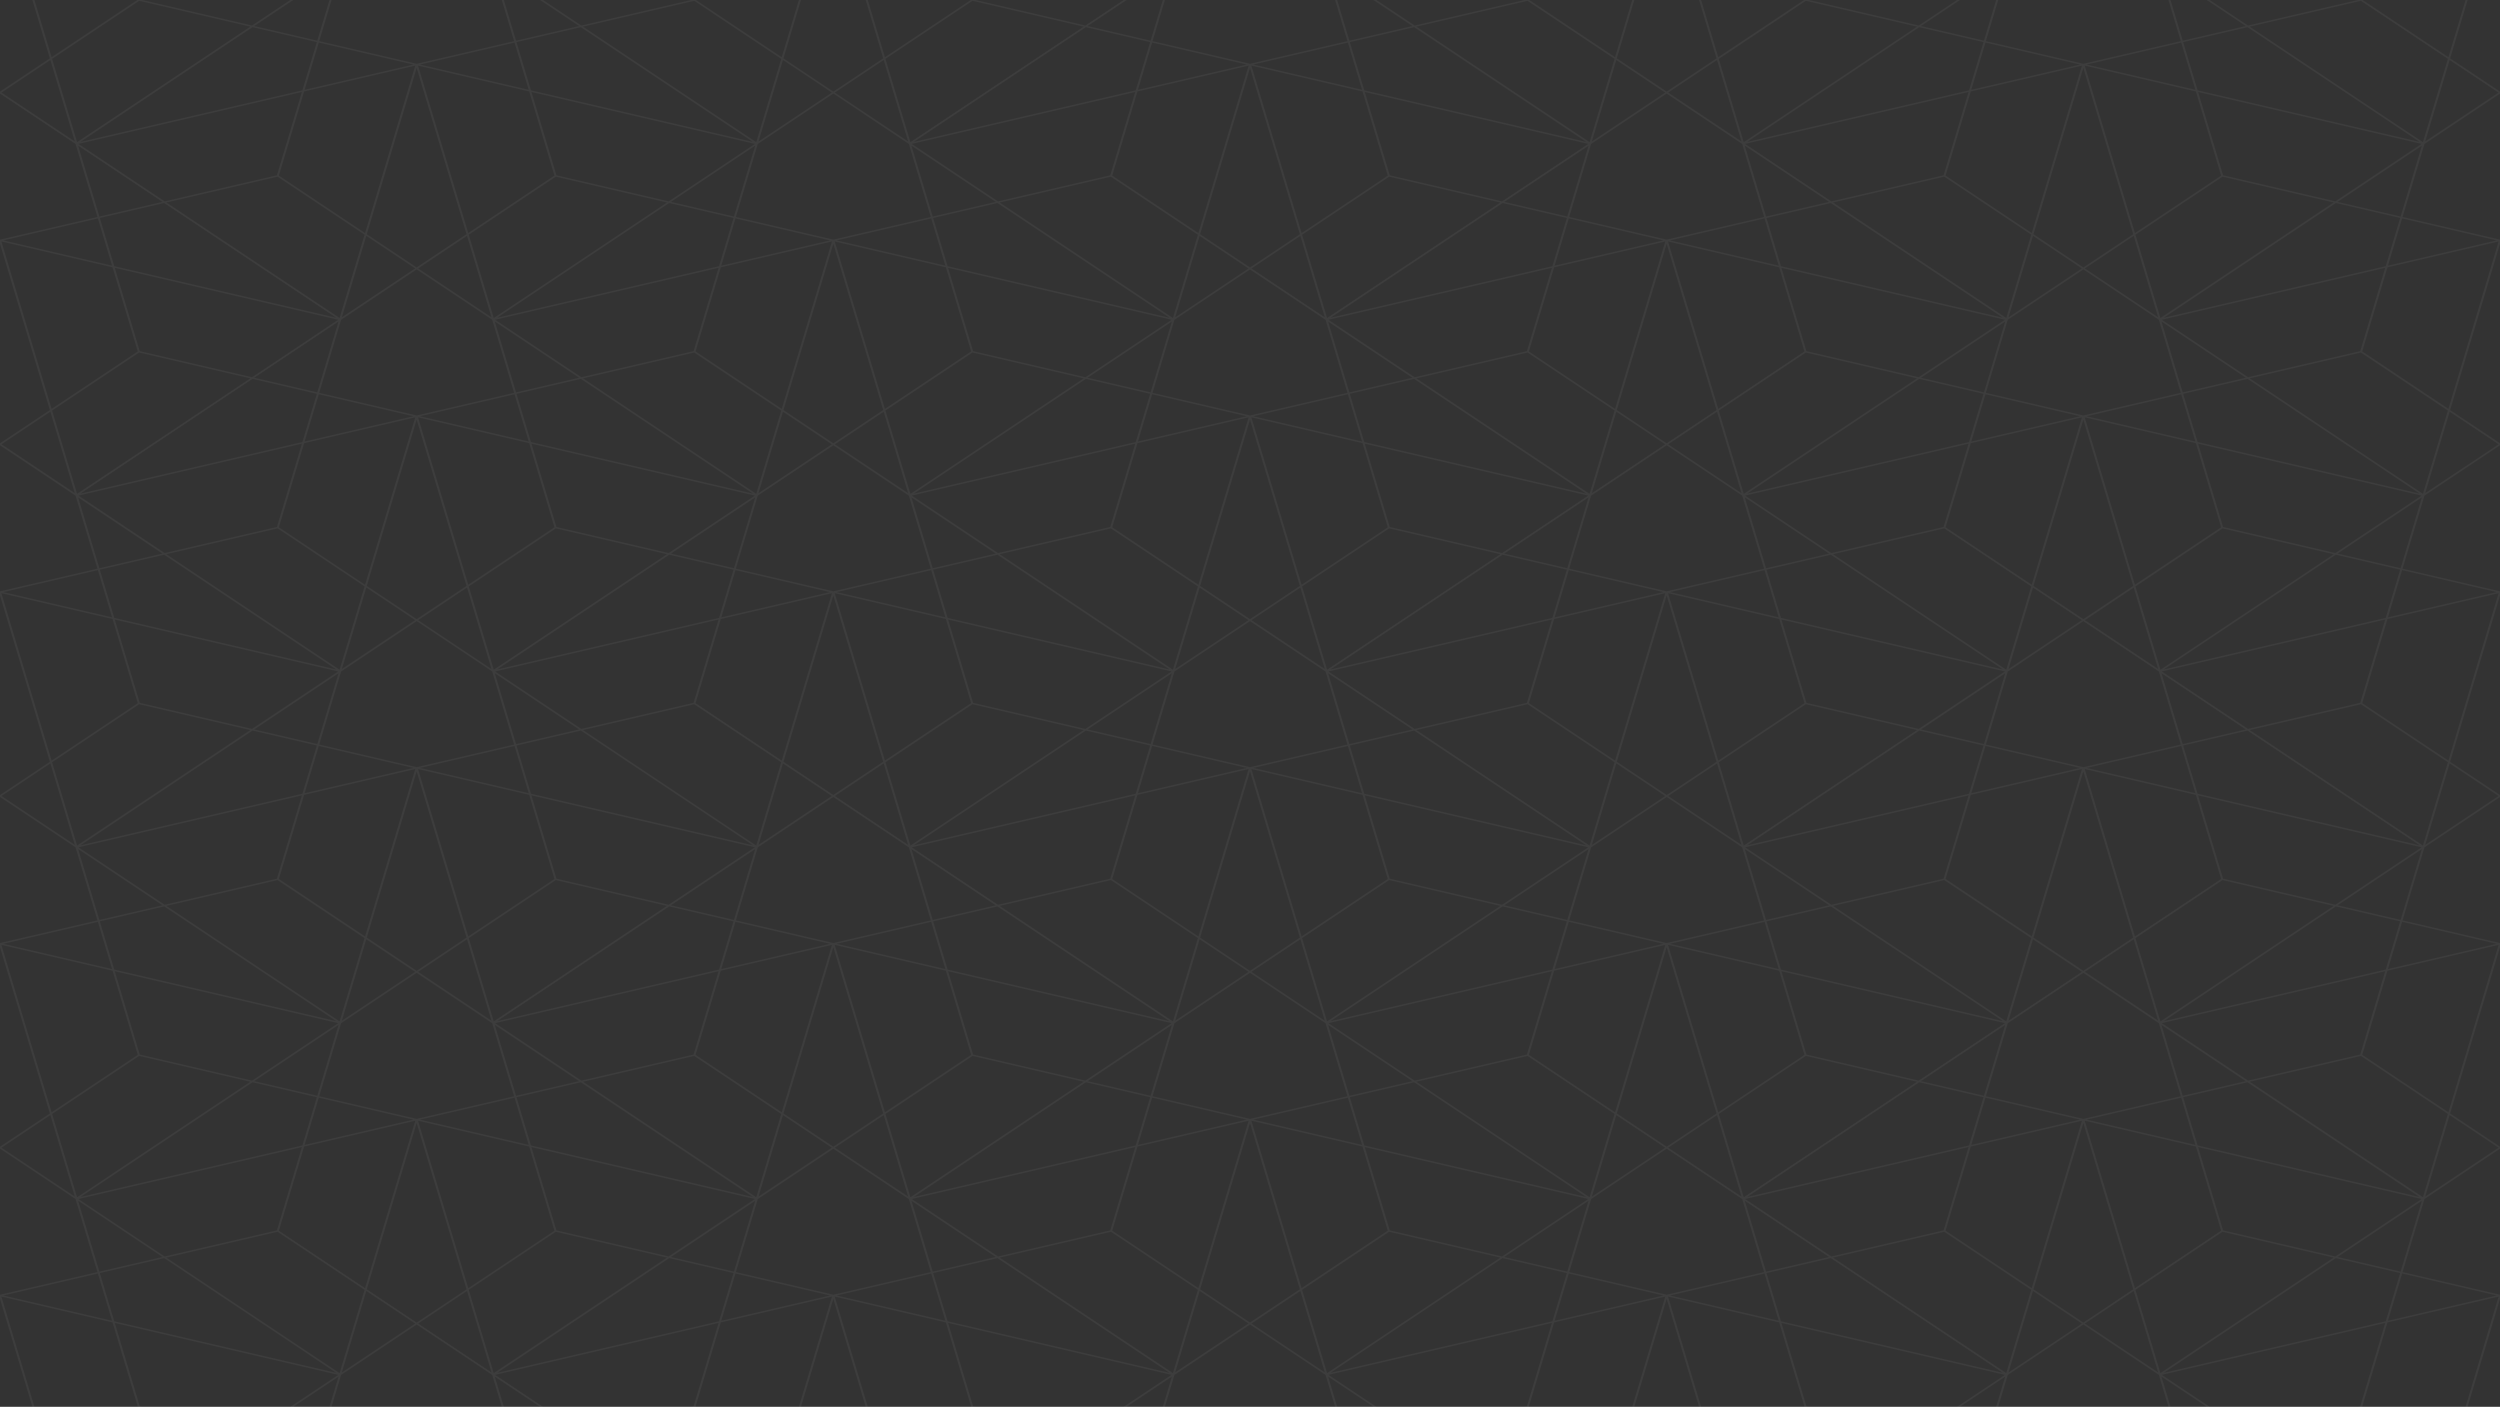 <svg xmlns="http://www.w3.org/2000/svg" width="1920" height="1080.422" viewBox="0 0 1920 1080.422"><rect x="0" y="0" width="1920" height="1080.422" fill="#333333" stroke="none"/><defs><style>.a{opacity:0.05;}.b{fill:#fff;}</style></defs><g class="a"><path class="b" d="M1541.972,1056.032a.544.544,0,0,0,.1-.133s.008-.009.011-.014L1600,1017.275l57.913,38.609a.165.165,0,0,0,.011.014.547.547,0,0,0,.1.133l7.316,24.391h1.637l-6.933-23.113,34.67,23.113h2.375l-36.786-24.525,171.515-39.853-19.171,63.923-1.959.455h3.829l-.307-.205,19.37-64.582L1918.9,995.81l-25.377,84.613h1.638L1920,997.606v-3.3h-.01a1,1,0,0,0-.1,0l-74.7-17.358,16.786-55.964a.579.579,0,0,0,.1-.134.1.1,0,0,1,.01-.013L1920,882.222v-1.583l-38.276-25.519L1920,727.5v-3.3a.834.834,0,0,0-.115,0l-74.7-17.357,16.786-55.964a.565.565,0,0,0,.1-.133c0-.005.009-.01.012-.015L1920,612.116v-1.583l-38.276-25.518L1920,457.394v-3.3a1.113,1.113,0,0,0-.117,0l-74.7-17.357,16.786-55.964a.587.587,0,0,0,.1-.133c0-.005.008-.009.01-.015L1920,342.011v-1.583l-38.276-25.518L1920,187.289v-3.3a.975.975,0,0,0-.116,0l-74.7-17.357,16.786-55.964a.578.578,0,0,0,.1-.134s.008-.009.01-.014L1920,71.9V70.322L1881.724,44.8,1895.162,0h-1.638l-13.165,43.894L1814.521,0h-3.827l-84.241,19.575L1697.092,0h-2.374l29.974,19.984-48.348,11.235L1666.981,0h-1.637l9.47,31.574-74.7,17.357c-.037,0-.076,0-.114,0a1.18,1.18,0,0,0-.12,0l-74.7-17.357L1534.656,0h-1.637l-9.363,31.218-48.348-11.235L1505.282,0h-2.375l-29.361,19.575L1389.307,0h-3.827l-65.839,43.894L1306.476,0h-1.638l13.438,44.8L1280,70.322,1241.724,44.8,1255.162,0h-1.638l-13.165,43.894L1174.521,0h-3.827l-84.241,19.575L1057.092,0h-2.375l29.974,19.984-48.348,11.235L1026.981,0h-1.637l9.47,31.574-74.7,17.357c-.036,0-.075,0-.113,0a1.193,1.193,0,0,0-.121,0l-74.7-17.357L894.656,0h-1.637l-9.363,31.218L835.308,19.984,865.282,0h-2.374L833.547,19.575,749.306,0h-3.827L679.641,43.894,666.476,0h-1.638l13.438,44.8L640,70.322,601.725,44.8,615.162,0h-1.638L600.359,43.894,534.52,0h-3.826L446.453,19.575,417.092,0h-2.374l29.974,19.984L396.344,31.218,386.981,0h-1.638l9.47,31.574-74.7,17.357c-.038,0-.077,0-.115,0s-.078,0-.115,0l-74.7-17.357L254.658,0h-1.638l-9.363,31.218L195.307,19.984,225.282,0h-2.374L193.547,19.575,109.306,0H105.48L39.641,43.894,26.476,0H24.838L38.275,44.8,0,70.322V71.9l57.913,38.611.011.013a.545.545,0,0,0,.1.133l16.786,55.966L.112,183.984c-.036,0-.074,0-.112,0v3.306L38.275,314.91,0,340.428v1.583l57.913,38.61c0,.005.008.009.011.013a.558.558,0,0,0,.1.133l16.786,55.965L.116,454.089a1.1,1.1,0,0,0-.116,0V457.4L38.275,585.015,0,610.533v1.583l57.913,38.61.011.013a.543.543,0,0,0,.1.133l16.785,55.965L.111,724.2c-.036,0-.074,0-.111,0V727.5L38.275,855.121,0,880.639v1.583l57.914,38.611s.007.008.01.013a.557.557,0,0,0,.1.133l16.786,55.966L.111,994.3c-.036,0-.074,0-.111,0v3.306l24.838,82.814h1.638L1.1,995.81l85.318,19.825,19.37,64.583-.307.205h3.83l-1.959-.455-19.172-63.923L259.693,1055.9l-36.786,24.525h2.375l34.67-23.113-6.933,23.113h1.638l7.315-24.391a.585.585,0,0,0,.1-.134s.008-.008.01-.013L320,1017.275l57.914,38.61c0,.005.008.009.01.013a.586.586,0,0,0,.1.134l7.315,24.391h1.638l-6.933-23.113,34.67,23.113h2.375L380.307,1055.9l171.515-39.854-19.172,63.923-1.959.455h3.83l-.307-.205,19.37-64.583L638.9,995.81l-25.378,84.613h1.638L640,997.609l24.838,82.814h1.638L641.1,995.81l85.318,19.825,19.37,64.583-.307.205h3.829l-1.959-.455-19.171-63.923L899.693,1055.9l-36.786,24.525h2.374l34.669-23.113-6.932,23.113h1.638l7.316-24.391a.547.547,0,0,0,.1-.133s.008-.009.011-.014L960,1017.275l57.913,38.609a.1.1,0,0,0,.011.014.546.546,0,0,0,.1.133l7.316,24.391h1.638l-6.933-23.113,34.669,23.113h2.375l-36.786-24.525,171.515-39.853-19.171,63.923-1.959.455h3.829l-.307-.205,19.369-64.582L1278.9,995.81l-25.377,84.613h1.638L1280,997.606l24.839,82.817h1.638L1281.1,995.81l85.318,19.826,19.369,64.582-.307.205h3.829l-1.959-.455-19.171-63.923,171.515,39.853-36.786,24.525h2.375l34.67-23.113-6.933,23.113h1.637Zm.619-2.066,18.737-62.472,37.485,24.99ZM243.656,841.535,195.307,830.3l64.645-43.1Zm1.187,1.5,72.516,16.85-83.38,19.374Zm0-540.211,72.516,16.85-83.38,19.375Zm-1.187-1.5-48.349-11.235,64.645-43.1ZM318.9,320.546,280.359,449.052l-66.146-44.1,19.37-64.582ZM551.822,205.727,532.65,269.651l-86.2,20.029-66.146-44.1Zm-169.935,38.26,132.055-88.04,49.37,11.472-11.094,36.99Zm517.806,1.595-66.146,44.1-86.2-20.029-19.172-63.924ZM727.782,204.408l-11.094-36.99,49.37-11.471,132.055,88.04Zm464.04,1.319-19.171,63.924-86.2,20.029-66.146-44.1Zm-169.934,38.26,132.055-88.04,49.37,11.472-11.094,36.99Zm517.806,1.595-66.146,44.1-86.2-20.029-19.172-63.924Zm-171.91-41.173-11.094-36.99,49.37-11.472,132.055,88.04Zm318.239,134.643-83.381-19.375,72.516-16.85Zm-25.974-92.06,64.644,43.1-48.348,11.235Zm26.369,93.379,19.369,64.582-66.146,44.1L1601.1,320.546ZM1660.048,787.2l64.644,43.1-48.348,11.234Zm25.974,92.06-83.381-19.374,72.516-16.851ZM320,477.063l57.913,38.61c0,.005.008.009.011.014a.544.544,0,0,0,.1.133l16.785,55.964-74.7,17.357c-.037,0-.076,0-.114,0s-.077-.005-.114,0l-74.7-17.357,16.785-55.964a.543.543,0,0,0,.1-.133c0-.005.009-.009.011-.014Zm-57.408,36.691,18.737-62.473,37.484,24.991Zm317.1-133.12-66.146,44.1L427.35,404.7,408.178,340.78ZM407.782,339.461l-11.094-36.99L446.058,291l132.055,88.04Zm-1.761,269.7-83.38-19.375,72.516-16.85ZM380.048,517.1l64.644,43.1-48.348,11.234Zm16.64,55.48L446.057,561.1l132.055,88.04-170.33-39.579Zm-16.381-56.89,171.515-39.854L532.65,539.756l-86.2,20.029Zm1.58-1.594,132.055-88.04,49.37,11.472-11.094,36.99Zm171.7-38.669L638.9,455.6,600.359,584.105l-66.146-44.1Zm.4-1.319,10.864-36.225,72.516,16.85Zm9.677-37.728-48.349-11.234,64.644-43.1Zm-51.474-10.733L379.208,514.3l-19.172-63.924,66.827-44.553ZM377.408,513.754l-56.221-37.482,37.484-24.991Zm29.009,96.723,19.37,64.582-66.146,44.1L321.1,590.652Zm1.761.409,171.515,39.854-66.146,44.1-86.2-20.029Zm105.766,85.272,49.369,11.472-11.094,36.99L381.888,784.2Zm50.9,11.828,72.516,16.85-83.38,19.375Zm-1.187-1.5-48.348-11.234,64.643-43.1ZM447.818,560.7l85.318-19.825,66.828,44.554-19.172,63.923Zm153.51,25.639,37.484,24.99-56.221,37.482Zm.4-1.319L640,457.4l38.276,127.618L640,610.533Zm270.1-244.236L852.65,404.7l-86.2,20.029-66.146-44.1Zm-169.934,38.26L833.942,291l49.37,11.471-11.094,36.99ZM900.791,514.3,767.818,425.643l85.319-19.825,66.826,44.553Zm20.537-63.014,37.485,24.991-56.221,37.482Zm-21.635,64.405-66.146,44.1-86.2-20.029-19.172-63.923ZM727.782,474.514l-11.094-36.99,49.37-11.472,132.055,88.04ZM833.943,561.1l49.369,11.472-11.094,36.989-170.33,39.579Zm50.9,11.827,72.516,16.85-83.381,19.375Zm-1.187-1.5-48.348-11.234,64.643-43.1ZM764.692,425.142l-48.348,11.234-16.3-54.332ZM726.022,474.1,642.641,454.73l72.516-16.85Zm.4,1.319,19.37,64.583-66.146,44.1L641.1,455.6ZM678.671,586.334l18.737,62.473-56.221-37.482Zm1.365-.909,66.828-44.554L832.182,560.7,699.208,649.348ZM726.022,744.21l-83.381-19.375,72.516-16.85Zm-25.974-92.06,64.644,43.1-48.348,11.234Zm16.64,55.479,49.369-11.472L898.112,784.2l-170.33-39.579Zm-16.381-56.89,171.515-39.854L852.65,674.809l-86.2,20.029Zm173.275-40.263L958.9,590.652,920.359,719.158l-66.146-44.1Zm11.6-38.692,16.786-55.964a.575.575,0,0,0,.1-.134.107.107,0,0,1,.011-.014L960,477.063l57.912,38.61a.124.124,0,0,1,.011.014.572.572,0,0,0,.1.134l16.786,55.964-74.7,17.358c-.032,0-.065,0-.1,0a1.114,1.114,0,0,0-.132,0Zm334.506-191.151-66.146,44.1-86.2-20.029-19.172-63.924Zm-171.911-41.173-11.094-36.99L1086.058,291l132.055,88.04Zm-1.76,269.7-83.381-19.375,72.516-16.85Zm-25.974-92.06,64.644,43.1-48.348,11.234Zm16.64,55.479,49.369-11.472,132.055,88.04-170.33-39.579Zm-16.381-56.89,171.514-39.854-19.171,63.923-86.2,20.029Zm1.58-1.595,132.055-88.04,49.37,11.472-11.094,36.99Zm171.7-38.668L1278.9,455.6l-38.542,128.507-66.146-44.1Zm.4-1.319,10.865-36.225,72.516,16.85Zm9.678-37.728-48.348-11.234,64.644-43.1Zm-51.474-10.733L1019.209,514.3l-19.172-63.924,66.826-44.553Zm-134.774,88.111-56.222-37.482,37.485-24.991Zm29.008,96.722,19.37,64.581-66.146,44.1L961.1,590.652Zm1.761.409,171.515,39.854-66.146,44.1-86.2-20.029Zm105.766,85.272,49.369,11.472-11.094,36.99L1021.888,784.2Zm50.9,11.828,72.516,16.85-83.381,19.375Zm-1.187-1.5-48.348-11.234,64.644-43.1ZM1087.818,560.7l85.318-19.825,66.828,44.554-19.173,63.923Zm153.51,25.638,37.485,24.991-56.222,37.482Zm.4-1.319L1280,457.394l38.276,127.621L1280,610.533Zm270.1-244.235L1492.65,404.7l-86.2,20.029-66.146-44.1Zm-169.934,38.26L1473.943,291l49.37,11.471-11.094,36.99Zm316.025,136.634a.119.119,0,0,1,.011.014.573.573,0,0,0,.1.134l16.786,55.964-74.7,17.358c-.031,0-.065,0-.1,0a1.128,1.128,0,0,0-.133,0l-74.7-17.357,16.786-55.964a.57.57,0,0,0,.1-.134.119.119,0,0,1,.011-.014L1600,477.063Zm-56.725-39.4,37.485-24.991,18.737,62.473Zm-61.494,39.415-66.146,44.1-86.2-20.029-19.172-63.923Zm-171.91-41.173-11.094-36.99,49.37-11.472,132.055,88.04Zm155.874,96.916-48.348-11.234,64.644-43.1Zm1.187,1.5,72.516,16.85-83.381,19.375Zm-50.9-11.827,49.369,11.472-11.094,36.989-170.33,39.579Zm37.878,49.781-19.171,63.923-86.2,20.029-66.146-44.1Zm1.762-.409,85.318-19.825-38.542,128.506-66.146-44.1Zm29.008-96.722,18.737-62.473,37.485,24.991Zm-1.8.541-132.974-88.652,85.319-19.825,66.827,44.553Zm-136.1-89.153-48.348,11.234-16.3-54.332Zm-38.67,48.962-83.381-19.374,72.516-16.85Zm.4,1.319,19.369,64.583-66.146,44.1L1281.1,455.6Zm-47.746,110.911,18.737,62.473-56.222-37.482Zm1.364-.909,66.828-44.554,85.319,19.825-132.974,88.652Zm84.656,109.823-48.348,11.234-16.3-54.332Zm-38.67,48.962-83.381-19.375,72.516-16.85Zm-9.334-36.581,49.369-11.472,132.055,88.04-170.329-39.579Zm51.13-11.881,85.318-19.825,66.828,44.553L1540.791,784.4Zm153.51,25.639,37.485,24.99-56.222,37.482Zm.4-1.32L1600,592.446l38.276,127.621L1600,745.586Zm76.948,1.32,18.737,62.472-56.222-37.482Zm1.364-.911,66.828-44.553,85.318,19.825L1659.209,784.4Zm-.4-1.319L1601.1,590.652l85.318,19.825,19.369,64.581Zm-37-129.375,72.516-16.85,10.865,36.225Zm57.407-72.685,64.644,43.1-48.348,11.234Zm-.839-2.8-19.173-63.924,66.827-44.553,85.319,19.825Zm-20.933-64.333L1600,475.48l-38.276-25.518L1600,322.342Zm-77.917-.91-66.146-44.1,19.37-64.582,85.318-19.825Zm-46.381-110,10.865-36.225,72.516,16.85Zm9.677-37.728-48.348-11.235,64.644-43.1Zm-51.474-10.733-132.974,88.652-19.173-63.923,66.828-44.553ZM1337.409,378.7l-56.222-37.483,37.485-24.991Zm.5,1.918c0,.005.008.009.01.015a.587.587,0,0,0,.1.133l16.786,55.964-74.7,17.357a1.125,1.125,0,0,0-.118,0,1.109,1.109,0,0,0-.117,0l-74.7-17.357,16.786-55.964a.584.584,0,0,0,.1-.133c0-.005.008-.009.01-.015L1280,342.011ZM1222.591,378.7l18.737-62.474,37.485,24.991Zm-1.8.54L1087.818,290.59l85.318-19.825,66.828,44.553Zm-136.1-89.153-48.348,11.235-16.3-54.332Zm-38.67,48.963-83.381-19.375,72.516-16.85Zm.4,1.319,19.37,64.582-66.146,44.1L961.1,320.546ZM998.276,449.962,960,475.48l-38.276-25.518L960,322.342Zm-77.917-.91-66.146-44.1,19.369-64.582L958.9,320.546Zm-46.381-110,10.865-36.225,72.516,16.85Zm9.677-37.728-48.348-11.235,64.643-43.1ZM832.182,290.59,699.208,379.243l-19.172-63.924,66.828-44.553ZM697.408,378.7l-56.221-37.482,37.484-24.991Zm.5,1.919c0,.005.008.009.011.013a.542.542,0,0,0,.1.133l16.785,55.965-74.7,17.357a3.895,3.895,0,0,1-.233,0l-74.7-17.357,16.786-55.965a.58.58,0,0,0,.1-.133s.008-.008.011-.013L640,342.011ZM582.592,378.7l18.737-62.473,37.484,24.991Zm-1.8.542L447.818,290.59l85.318-19.825,66.828,44.553Zm-136.1-89.154-48.349,11.235-16.3-54.332Zm-38.672,48.963-83.38-19.375,72.516-16.85Zm.4,1.319,19.37,64.582-66.146,44.1L321.1,320.546ZM358.275,449.963,320,475.48l-38.275-25.518L320,322.344Zm-78.311.409L260.792,514.3,127.818,425.643l85.318-19.825ZM243.656,571.429l-48.348-11.234,64.644-43.1Zm1.187,1.5,72.516,16.85-83.38,19.375ZM318.9,590.652,280.36,719.158l-66.146-44.1,19.37-64.582ZM279.964,720.477,260.792,784.4,127.818,695.749l85.318-19.825Zm1.365.91,37.484,24.99-56.221,37.481Zm.4-1.319L320,592.449l38.275,127.619L320,745.586Zm76.946,1.319,18.737,62.471-56.221-37.481Zm1.365-.91,66.828-44.553,85.318,19.825L379.208,784.4Zm45.985,158.785-83.38-19.374,72.516-16.85ZM380.048,787.2l64.645,43.1-48.349,11.235Zm16.64,55.48,49.37-11.472L578.112,919.25l-170.33-39.578Zm-16.38-56.89,171.514-39.854L532.65,809.863l-86.2,20.029Zm173.274-40.263L638.9,725.7,600.36,854.211l-66.146-44.1Zm11.6-38.691,16.785-55.965a.565.565,0,0,0,.1-.133l.011-.013L640,612.116l57.913,38.61a.146.146,0,0,0,.011.013.585.585,0,0,0,.1.134l16.785,55.964-74.7,17.357c-.036,0-.074,0-.111,0s-.074,0-.111,0Zm161.23,38.691,19.37,64.582-66.146,44.1L641.1,725.7Zm1.761.409,171.514,39.854-66.146,44.1-86.2-20.029Zm105.765,85.273,49.37,11.471-11.094,36.99L701.888,919.25Zm50.9,11.827,72.516,16.851-83.381,19.374Zm-1.187-1.5L835.308,830.3l64.643-43.1ZM767.818,695.749l85.318-19.825,66.828,44.553L900.791,784.4Zm153.51,25.639,37.485,24.99-56.221,37.482Zm.4-1.32L960,592.446l38.276,127.621L960,745.586Zm76.948,1.32,18.737,62.472-56.222-37.482Zm1.364-.911,66.828-44.553,85.318,19.825L1019.209,784.4Zm45.986,158.786-83.381-19.374,72.516-16.851Zm-25.974-92.06,64.644,43.1-48.348,11.235Zm16.64,55.48,49.37-11.472,132.054,88.039-170.33-39.578Zm-16.38-56.89,171.513-39.854-19.171,63.925-86.2,20.029Zm173.274-40.263L1278.9,725.7l-38.542,128.506-66.146-44.1Zm11.6-38.691,16.786-55.964a.562.562,0,0,0,.1-.133c0-.005.009-.01.012-.015L1280,612.116l57.912,38.61s.009.009.012.015a.561.561,0,0,0,.1.133l16.786,55.964-74.7,17.357c-.033,0-.067,0-.1,0a1.008,1.008,0,0,0-.126,0Zm161.231,38.691,19.369,64.582-66.146,44.1L1281.1,725.7Zm1.761.409,171.514,39.854-66.145,44.1-86.2-20.029ZM1539.952,787.2l-16.3,54.332L1475.308,830.3Zm-66.01,44.008,49.37,11.471-11.094,36.99-170.33,39.578Zm50.9,11.827,72.516,16.851-83.381,19.374Zm.343-1.147,16.786-55.963a.562.562,0,0,0,.1-.133c0-.006.01-.01.012-.016L1600,747.169l57.912,38.609c0,.006.009.01.012.016a.566.566,0,0,0,.1.133l16.786,55.963-74.7,17.358a.945.945,0,0,0-.114,0,1.072,1.072,0,0,0-.114,0Zm161.231,38.691,19.369,64.582-66.146,44.1L1601.1,860.757Zm1.76.41,171.515,39.853-66.145,44.1-86.2-20.029Zm-.4-1.32-11.094-36.99,49.37-11.471,132.054,88.039Zm-27.474-93.879,171.514-39.854-19.172,63.925-86.2,20.029Zm1.58-1.595,132.055-88.04,49.369,11.472-11.094,36.99Zm131.659-89.36-86.2-20.029-19.172-63.923,171.514,39.854Zm-105.765-85.272-11.094-36.989,49.369-11.472,132.055,88.04Zm-27.475-93.88,171.515-39.854-19.172,63.923-86.2,20.029Zm1.58-1.595,132.055-88.04,49.37,11.472-11.094,36.99Zm131.66-89.359-86.2-20.029-19.172-63.924,171.514,39.854Zm-105.765-85.272-11.094-36.99L1726.058,291l132.055,88.04Zm-27.475-93.88,171.515-39.854-19.172,63.924-86.2,20.029Zm1.58-1.595,132.055-88.04,49.37,11.472-11.094,36.99Zm131.66-89.359-86.2-20.029-19.172-63.924,171.514,39.854Zm-1.365.91L1659.209,244.19l-19.173-63.924,66.827-44.553Zm-134.774,88.111-56.222-37.482,37.485-24.991Zm.5,1.918c0,.005.008.01.011.015a.585.585,0,0,0,.1.133l16.786,55.964-74.7,17.356a1.134,1.134,0,0,0-.118,0,1.12,1.12,0,0,0-.117,0l-74.7-17.356,16.786-55.964a.581.581,0,0,0,.1-.133.176.176,0,0,0,.011-.015L1600,206.957Zm-115.321-1.918,18.737-62.473,37.485,24.991Zm-1.8.541-132.974-88.652,85.319-19.825,66.827,44.553ZM1492.65,134.6l-86.2,20.029-66.146-44.1,171.514-39.854Zm-87.958,20.438-48.348,11.235-16.3-54.332ZM1366.022,204l-83.381-19.375,72.516-16.85Zm.4,1.319,19.369,64.582L1319.641,314,1281.1,185.493Zm-48.142,109.591L1280,340.428l-38.276-25.518L1280,187.289Zm-77.917-.91-66.146-44.1,19.369-64.582,85.318-19.825Zm-46.381-110,10.865-36.225,72.516,16.85Zm9.678-37.728-48.348-11.235,64.644-43.1Zm-50.109-11.643-86.2-20.029-19.172-63.924,171.515,39.854Zm-1.365.91L1019.209,244.19l-19.172-63.924,66.826-44.553Zm-134.774,88.111-56.222-37.482,37.486-24.991Zm.5,1.918a.152.152,0,0,0,.011.015.583.583,0,0,0,.1.133l16.786,55.964-74.7,17.356a1.134,1.134,0,0,0-.118,0,1.146,1.146,0,0,0-.118,0l-74.7-17.356,16.786-55.964a.587.587,0,0,0,.1-.133.174.174,0,0,0,.011-.015L960,206.957Zm-115.321-1.918,18.737-62.473,37.486,24.991Zm-1.8.541L767.818,155.537l85.319-19.825,66.826,44.553ZM852.65,134.6l-86.2,20.029-66.146-44.1L871.822,70.674Zm-87.958,20.438-48.348,11.235-16.3-54.332ZM726.022,204l-83.381-19.375,72.516-16.85Zm.4,1.319,19.37,64.582L679.641,314,641.1,185.493ZM678.275,314.91,640,340.428,601.725,314.91,640,187.291ZM600.359,314l-66.146-44.1,19.37-64.582L638.9,185.493Zm-46.38-110,10.864-36.225,72.516,16.85Zm9.677-37.728-48.349-11.235,64.644-43.1Zm-50.109-11.643L427.35,134.6,408.178,70.674l171.515,39.854Zm-1.366.91L379.208,244.19l-19.172-63.925,66.827-44.553ZM377.408,243.648l-56.221-37.482,37.484-24.99Zm.5,1.919a.113.113,0,0,0,.011.014.561.561,0,0,0,.1.133l16.786,55.965-74.7,17.357a3.868,3.868,0,0,1-.232,0l-74.7-17.357,16.786-55.965a.56.56,0,0,0,.1-.133.111.111,0,0,0,.011-.014L320,206.957Zm-115.321-1.919,18.737-62.472,37.484,24.99Zm-1.8.542L127.818,155.537l85.318-19.825,66.827,44.553ZM212.65,134.6l-86.2,20.029-66.146-44.1L231.822,70.674Zm45.462,109.388L87.782,204.408l-11.094-36.99,49.37-11.471Zm1.58,1.595-66.146,44.1-86.2-20.029L88.178,205.727ZM193.942,291l49.37,11.471-11.094,36.99L61.887,379.039Zm37.88,49.78L212.65,404.7l-86.2,20.029-66.146-44.1Zm26.29,173.313L87.782,474.514l-11.094-36.99,49.37-11.472Zm1.58,1.594-66.146,44.1-86.2-20.029L88.178,475.833ZM193.943,561.1l49.369,11.472-11.094,36.989L61.888,649.145Zm37.879,49.781L212.65,674.809l-86.2,20.029-66.146-44.1ZM258.112,784.2,87.782,744.619l-11.094-36.99,49.369-11.472Zm1.58,1.595-66.146,44.1-86.2-20.029L88.178,745.938Zm-65.75,45.418,49.37,11.472-11.094,36.99L61.888,919.25Zm37.88,49.781L212.65,944.915l-86.2,20.029-66.146-44.1Zm1.761-.41L318.9,860.757,280.359,989.264l-66.146-44.1Zm11.6-38.691,16.785-55.965a.55.55,0,0,0,.1-.133c0-.005.009-.009.012-.015L320,747.169l57.912,38.609c0,.005.009.009.012.015a.551.551,0,0,0,.1.133l16.785,55.965-74.7,17.358c-.036,0-.074,0-.11,0s-.074,0-.11,0Zm161.23,38.691,19.37,64.583-66.146,44.1L321.1,860.757Zm1.761.41,171.515,39.853-66.146,44.1-86.2-20.029Zm171.774,41.264-16.3,54.332-48.348-11.235ZM447.818,830.8l85.318-19.825,66.828,44.554-19.172,63.923Zm153.51,25.639,37.484,24.991-56.221,37.481Zm.4-1.319L640,727.5,678.275,855.12,640,880.639Zm76.946,1.319,18.737,62.472-56.221-37.481Zm1.365-.909,66.828-44.554L832.182,830.8,699.208,919.454Zm20.271,65.314,171.515-39.853L852.65,944.915l-86.2,20.029Zm64.385,44.508-48.348,11.235-16.3-54.332Zm108.89-84.771L958.9,860.757,920.359,989.264l-66.146-44.1Zm11.6-38.691,16.786-55.963a.566.566,0,0,0,.1-.133c0-.006.01-.01.012-.016L960,747.169l57.912,38.609c0,.006.009.01.012.016a.564.564,0,0,0,.1.133l16.786,55.963-74.7,17.358a.957.957,0,0,0-.115,0,1.071,1.071,0,0,0-.114,0Zm161.23,38.691,19.37,64.582-66.146,44.1L961.1,860.757Zm1.761.41,171.515,39.853-66.146,44.1-86.2-20.029Zm171.774,41.264-16.3,54.332-48.348-11.235ZM1087.818,830.8l85.318-19.825,66.828,44.554-19.172,63.923Zm153.51,25.639,37.485,24.991-56.222,37.481Zm.4-1.32L1280,727.5l38.276,127.62L1280,880.639Zm76.948,1.32,18.737,62.472-56.222-37.481Zm1.364-.909,66.828-44.554,85.318,19.825-132.974,88.652Zm20.271,65.314,171.515-39.853-19.172,63.923-86.2,20.029Zm64.385,44.508-48.348,11.235-16.3-54.332Zm108.891-84.771,85.318-19.825-38.542,128.507-66.146-44.1Zm48.141,109.592L1600,862.552l38.276,127.621L1600,1015.692Zm39.463,26.31,37.485-24.99,18.737,62.472Zm58.022,38.023-19.173-63.924,66.828-44.553,85.318,19.825Zm173.009-39.782L1661.888,1054.3l132.054-88.04,49.37,11.472Zm85.142-19.784-83.381,19.374,10.865-36.225Zm-73.7-18.354-48.348-11.235,64.644-43.1Zm17.136-57.134L1727.818,830.8l85.318-19.825,66.828,44.554Zm58.021-38.023-56.222,37.481,18.737-62.472Zm-38.454-27.22-66.146-44.1,19.37-64.582L1918.9,725.7Zm37-129.375-83.381,19.375,10.865-36.225Zm-73.7-18.353-48.348-11.234,64.644-43.1Zm17.135-57.134L1727.818,560.7l85.318-19.825,66.828,44.554Zm58.022-38.023-56.222,37.482,18.737-62.473Zm-38.454-27.219-66.146-44.1,19.37-64.583L1918.9,455.6Zm37-129.375L1833.978,474.1l10.865-36.225Zm-73.7-18.353-48.348-11.234,64.644-43.1Zm17.135-57.134L1727.818,290.59l85.318-19.825,66.828,44.553Zm58.022-38.023L1862.591,378.7l18.737-62.474ZM1880.359,314l-66.146-44.1,19.37-64.582,85.318-19.825Zm37-129.376L1833.978,204l10.865-36.225Zm-73.7-18.353-48.348-11.235,64.644-43.1Zm37.672-120.148,37.485,24.991L1862.591,108.6ZM1813.136.66l66.827,44.553-19.172,63.924L1727.818,20.485Zm-87.078,20.234,132.055,88.04-170.33-39.578-11.094-36.989Zm-50.9,11.827,10.865,36.225-83.381-19.374Zm11.261,37.544,19.369,64.582-66.146,44.1L1601.1,50.44ZM1600,52.236l38.276,127.621L1600,205.375l-38.276-25.518Zm-39.641,126.711-66.146-44.1,19.37-64.582L1598.9,50.44ZM1524.843,32.721l72.516,16.85-83.381,19.374Zm-50.9-11.827,49.37,11.472-11.094,36.989-170.33,39.578ZM1386.864.66l85.319,19.825-132.974,88.652-19.172-63.924Zm-68.192,45.463,18.737,62.473-56.222-37.482Zm19.241,64.392c0,.005.008.009.01.014a.578.578,0,0,0,.1.134l16.786,55.964-74.7,17.357a1.075,1.075,0,0,0-.114,0,1,1,0,0,0-.118,0l-74.7-17.357,16.786-55.964a.576.576,0,0,0,.1-.134s.008-.009.01-.014L1280,71.9Zm-96.585-64.392,37.485,24.991L1222.591,108.6ZM1173.136.66l66.827,44.553-19.172,63.924L1087.818,20.485Zm-87.078,20.234,132.055,88.04L1047.782,69.355l-11.094-36.989Zm-50.9,11.827,10.865,36.225L962.641,49.571Zm11.26,37.544,19.37,64.582-66.146,44.1L961.1,50.44ZM960,52.236l38.276,127.621L960,205.375l-38.276-25.518ZM920.359,178.947l-66.146-44.1,19.369-64.582L958.9,50.44ZM884.843,32.721l72.516,16.85L873.978,68.946Zm-50.9-11.827,49.37,11.472L872.218,69.355l-170.33,39.579ZM746.864.66l85.318,19.825L699.208,109.137,680.036,45.213ZM678.671,46.123,697.408,108.6,641.187,71.113Zm19.242,64.392a.146.146,0,0,0,.011.013.543.543,0,0,0,.1.133l16.785,55.965-74.7,17.357c-.036,0-.074,0-.112,0s-.076,0-.112,0l-74.7-17.357,16.786-55.966a.566.566,0,0,0,.1-.133l.011-.013L640,71.9ZM601.329,46.123l37.484,24.99L582.592,108.6ZM533.136.66l66.828,44.553-19.172,63.924L447.818,20.485ZM446.058,20.894l132.055,88.04L407.782,69.355,396.688,32.366Zm-50.9,11.828,10.864,36.224-83.38-19.374Zm11.26,37.543,19.37,64.583-66.146,44.1L321.1,50.44ZM320,52.239l38.275,127.618L320,205.375l-38.275-25.518ZM280.359,178.947l-66.146-44.1,19.37-64.583L318.9,50.44ZM244.843,32.722l72.516,16.85-83.38,19.374Zm-50.9-11.828,49.37,11.472L232.218,69.355,61.887,108.934ZM1.187,71.113l37.484-24.99L57.408,108.6Zm38.849-25.9L106.864.66l85.318,19.825L59.208,109.137Zm20.012,66.726,64.645,43.1L76.344,166.271Zm15.109,55.835L86.021,204,2.641,184.624ZM1.1,185.493l85.318,19.825,19.37,64.582L39.641,314Zm.089,155.726,37.484-24.991L57.408,378.7Zm38.849-25.9,66.828-44.553,85.318,19.825L59.208,379.243Zm20.012,66.726,64.645,43.1L76.344,436.377ZM75.157,437.88,86.021,474.1,2.641,454.73ZM1.1,455.6l85.318,19.825,19.37,64.583-66.146,44.1Zm.089,155.726,37.484-24.99,18.737,62.472Zm38.849-25.9,66.828-44.554L192.182,560.7,59.208,649.348Zm20.012,66.726,64.644,43.1L76.344,706.482Zm15.109,55.835L86.021,744.21,2.641,724.835ZM1.1,725.7l85.318,19.825,19.37,64.582-66.146,44.1Zm.089,155.726L38.671,856.44l18.737,62.472Zm38.849-25.9,66.828-44.554L192.182,830.8,59.208,919.454Zm20.012,66.725,64.645,43.1L76.344,976.588ZM2.641,994.941l72.516-16.85,10.864,36.224Zm85.141,19.784L76.688,977.735l49.37-11.472,132.054,88.04Zm173.01,39.782L127.818,965.855l85.318-19.825,66.828,44.554Zm1.8-.542,18.737-62.472,37.484,24.99Zm19.132-63.791L320,862.555l38.276,127.619L320,1015.692Zm39.463,26.309,37.484-24.99,18.737,62.472Zm58.021,38.023-19.172-63.924,66.828-44.554,85.318,19.825Zm173.01-39.782L381.888,1054.3l132.054-88.04,49.37,11.472Zm1.762-.409,10.864-36.225,72.516,16.85ZM640.111,994.3c-.036,0-.074,0-.111,0s-.075,0-.111,0l-74.7-17.357,16.786-55.966a.578.578,0,0,0,.1-.133s.008-.009.01-.013L640,882.222l57.914,38.611s.007.008.01.013a.541.541,0,0,0,.1.133l16.785,55.966Zm2.53.64,72.516-16.85,10.865,36.225Zm85.141,19.784-11.094-36.989,49.37-11.472,132.054,88.04Zm173.01,39.782L767.818,965.855l85.318-19.825,66.827,44.553Zm1.8-.541,18.737-62.472,37.485,24.99Zm19.133-63.792L960,862.552l38.276,127.621L960,1015.692Zm39.463,26.31,37.485-24.99,18.737,62.472Zm58.022,38.023-19.172-63.924,66.827-44.553,85.318,19.825Zm173.009-39.782-170.33,39.578,132.054-88.04,49.37,11.472Zm1.761-.409,10.865-36.225,72.516,16.85Zm86.135-20.015a1.11,1.11,0,0,0-.124,0,.994.994,0,0,0-.1,0l-74.7-17.358,16.786-55.964a.577.577,0,0,0,.1-.134.088.088,0,0,1,.01-.013L1280,882.222l57.913,38.611a.1.1,0,0,1,.01.013.579.579,0,0,0,.1.134l16.786,55.964Zm2.527.64,72.516-16.85,10.865,36.225Zm85.142,19.784-11.094-36.989,49.37-11.472,132.054,88.04Zm40.036-48.87,85.318-19.825,66.828,44.553-19.173,63.924Z"/></g></svg>